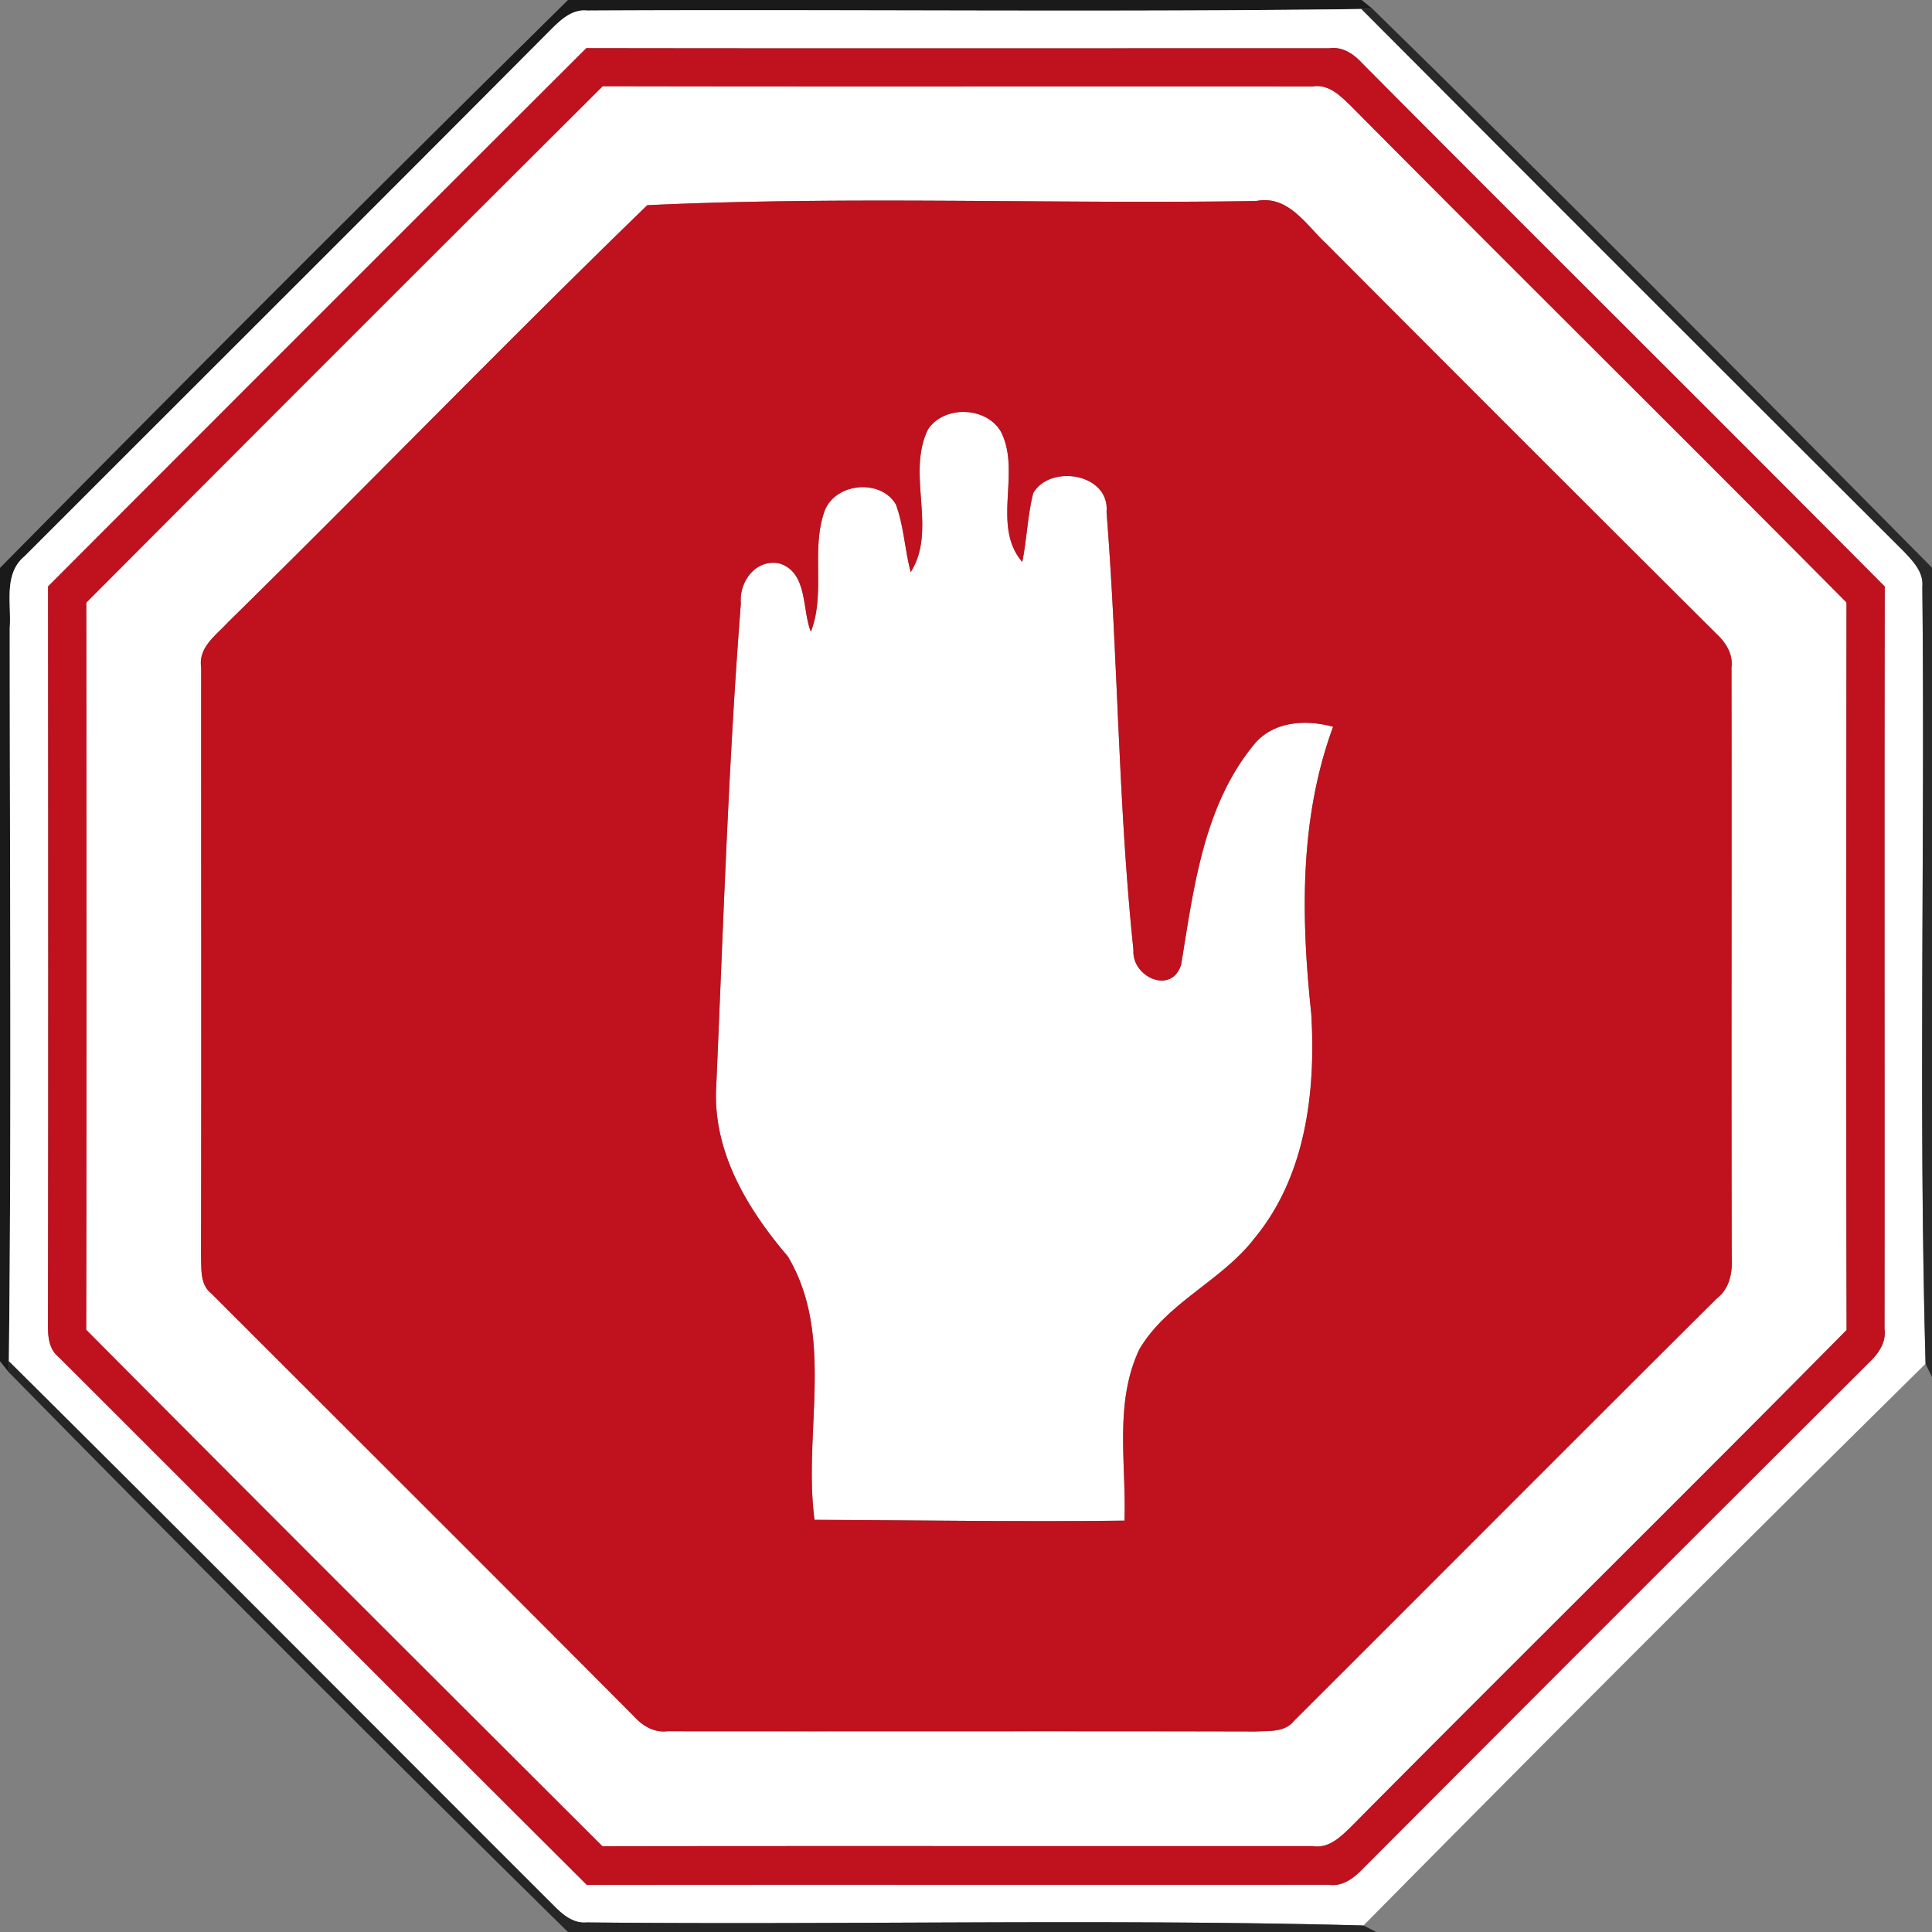 <svg xmlns="http://www.w3.org/2000/svg" width="24" height="24">
    <rect width="100%" height="100%" fill="#808080" stroke="none"/>
    <path fill="#151515" opacity=".95" d="M7.056 0h9.858l.133.107-.135.005C13.707.154 10.5.114 7.294.131c-.181-.019-.318.106-.437.223C4.678 2.544 2.489 4.725.305 6.91c-.265.22-.162.591-.184.89 0 3.036.023 6.074-.011 9.11l-.004.133L0 16.909V7.055A744.98 744.98 0 0 1 7.056 0z"/>
    <path fill="#fff" d="M6.857.354c.119-.117.256-.242.437-.223C10.5.114 13.707.154 16.912.112c2.242 2.251 4.49 4.496 6.74 6.74.114.121.246.256.228.439.034 3.215-.049 6.437.04 9.65a765.575 765.575 0 0 0-6.982 6.978c-3.212-.085-6.433-.005-9.648-.038-.156.015-.28-.08-.384-.182C4.64 21.437 2.383 19.165.11 16.91c.034-3.036.011-6.074.011-9.11.022-.299-.081-.67.184-.89C2.489 4.725 4.678 2.544 6.857.354zM.597 7.285c.002 3.04.004 6.08-.001 9.12-.002.163-.004.345.137.457 2.186 2.183 4.368 4.372 6.557 6.553 3.072-.004 6.145.001 9.217-.002.169.024.304-.077.414-.19 2.097-2.104 4.198-4.205 6.301-6.301.115-.11.211-.247.188-.414.003-3.074-.003-6.148.003-9.222-2.159-2.174-4.336-4.331-6.496-6.505-.106-.115-.243-.205-.408-.181-3.074-.001-6.15.003-9.225-.002C5.053 2.824 2.824 5.054.597 7.285z"/>
    <path fill="#fff" d="M1.072 7.486c2.134-2.143 4.272-4.281 6.415-6.415 2.94.006 5.88 0 8.82.003.201-.032.345.117.476.244 2.045 2.062 4.11 4.104 6.155 6.166-.003 3.013-.006 6.025.001 9.038-2.04 2.065-4.107 4.103-6.15 6.165-.133.129-.279.279-.483.246-2.94.002-5.881-.003-8.822.002-2.141-2.135-4.282-4.27-6.413-6.416.006-3.011.004-6.022.001-9.033zm6.969-4.937c-1.758 1.703-3.462 3.467-5.21 5.182-.146.16-.37.31-.332.559-.001 2.438.004 4.876-.002 7.314.007.162-.014.354.13.466 1.751 1.751 3.505 3.498 5.251 5.254.107.117.248.202.413.182 2.438.003 4.876-.003 7.313.003.163-.009.357.012.471-.132 1.752-1.748 3.498-3.503 5.253-5.248.164-.127.195-.331.184-.525-.006-2.437.001-4.875-.003-7.312.021-.166-.068-.307-.184-.416a1706.28 1706.28 0 0 1-4.851-4.85c-.251-.233-.47-.607-.87-.529-2.517.04-5.061-.065-7.563.052z"/>
    <path fill="#fff" d="M11.528 5.334c.2-.302.724-.285.906.029.257.503-.122 1.167.265 1.618.057-.283.065-.575.136-.856.212-.362.952-.244.911.235.143 1.811.144 3.634.334 5.441-.023.338.477.561.593.18.154-.937.273-1.953.892-2.717.238-.305.647-.331.995-.236-.42 1.143-.398 2.372-.271 3.566.058.966-.067 2.018-.706 2.789-.407.53-1.085.794-1.429 1.378-.316.666-.161 1.421-.185 2.129-1.283.016-2.567-.005-3.851-.01-.144-1.083.259-2.283-.331-3.272-.502-.588-.935-1.303-.89-2.107.088-2.002.15-4.006.306-6.004-.025-.273.19-.562.485-.496.349.116.273.569.385.847.187-.485-.005-1.025.174-1.51.141-.343.693-.391.882-.072.099.27.111.564.184.842.334-.529-.058-1.218.215-1.774z"/>
    <path fill="#292929" d="M16.912.112l.135-.005c2.34 2.29 4.651 4.616 6.953 6.945v10.056l-.08-.167c-.089-3.213-.006-6.435-.04-9.65.018-.183-.114-.318-.228-.439-2.25-2.244-4.498-4.489-6.74-6.74z"/>
    <path fill="#c0111e" d="M.597 7.285C2.824 5.054 5.053 2.824 7.284.598c3.075.005 6.151.001 9.225.002.165-.024.302.066.408.181 2.16 2.174 4.337 4.331 6.496 6.505-.006 3.074 0 6.148-.003 9.222.023.167-.073.304-.188.414a2673.714 2673.714 0 0 0-6.301 6.301c-.11.113-.245.214-.414.19-3.072.003-6.145-.002-9.217.002-2.189-2.181-4.371-4.37-6.557-6.553-.141-.112-.139-.294-.137-.457.005-3.04.003-6.08.001-9.12zm.475.201c.003 3.011.005 6.022-.001 9.033 2.131 2.146 4.272 4.281 6.413 6.416 2.941-.005 5.882 0 8.822-.002.204.033.35-.117.483-.246 2.043-2.062 4.11-4.1 6.15-6.165-.007-3.013-.004-6.025-.001-9.038-2.045-2.062-4.11-4.104-6.155-6.166-.131-.127-.275-.276-.476-.244-2.94-.003-5.88.003-8.82-.003a2155.485 2155.485 0 0 0-6.415 6.415z"/>
    <path fill="#c0111e" d="M8.041 2.549c2.502-.117 5.046-.012 7.563-.052.4-.078.619.296.87.529a1706.28 1706.28 0 0 0 4.851 4.85c.116.109.205.25.184.416.004 2.437-.003 4.875.003 7.312.011.194-.02.398-.184.525-1.755 1.745-3.501 3.5-5.253 5.248-.114.144-.308.123-.471.132-2.437-.006-4.875 0-7.313-.003-.165.02-.306-.065-.413-.182-1.746-1.756-3.5-3.503-5.251-5.254-.144-.112-.123-.304-.13-.466.006-2.438.001-4.876.002-7.314-.038-.249.186-.399.332-.559 1.748-1.715 3.452-3.479 5.21-5.182zm3.487 2.785c-.273.556.119 1.245-.215 1.774-.073-.278-.085-.572-.184-.842-.189-.319-.741-.271-.882.072-.179.485.013 1.025-.174 1.51-.112-.278-.036-.731-.385-.847-.295-.066-.51.223-.485.496-.156 1.998-.218 4.002-.306 6.004-.045.804.388 1.519.89 2.107.59.989.187 2.189.331 3.272 1.284.005 2.568.026 3.851.01.024-.708-.131-1.463.185-2.129.344-.584 1.022-.848 1.429-1.378.639-.771.764-1.823.706-2.789-.127-1.194-.149-2.423.271-3.566-.348-.095-.757-.069-.995.236-.619.764-.738 1.78-.892 2.717-.116.381-.616.158-.593-.18-.19-1.807-.191-3.63-.334-5.441.041-.479-.699-.597-.911-.235-.071.281-.079.573-.136.856-.387-.451-.008-1.115-.265-1.618-.182-.314-.706-.331-.906-.029z"/>
    <path fill="#262626" d="M.11 16.91c2.273 2.255 4.53 4.527 6.796 6.789.104.102.228.197.384.182 3.215.033 6.436-.047 9.648.038l.159.081H7.055a584.353 584.353 0 0 1-6.949-6.957l.004-.133z"/>
</svg>

